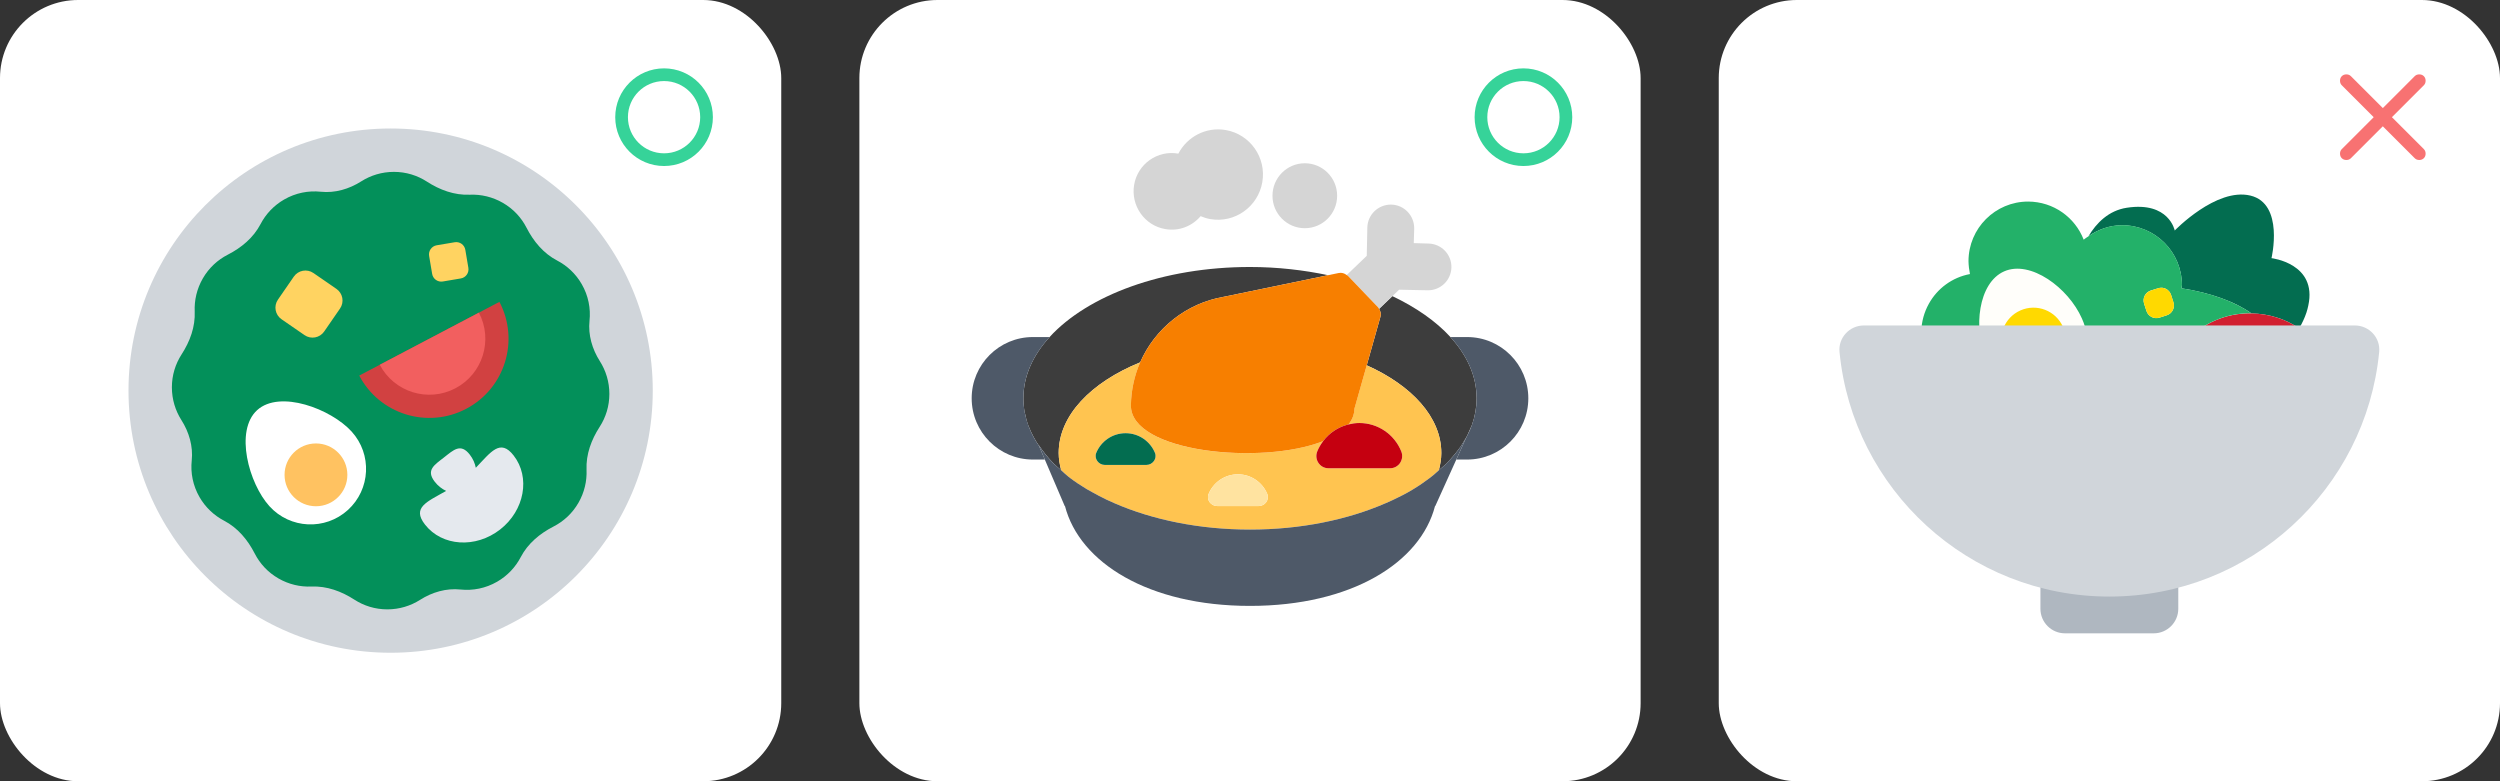 <svg width="256" height="80" viewBox="0 0 256 80" fill="none" xmlns="http://www.w3.org/2000/svg">
<rect x="0" y="0" width="256" height="80" fill="#333333" stroke="none"/>
<rect width="80" height="80" rx="8" fill="white"/>
<g clip-path="url(#clip0_261_1610)">
<path d="M40 66.842C54.825 66.842 66.843 54.825 66.843 40C66.843 25.175 54.825 13.158 40 13.158C25.175 13.158 13.158 25.175 13.158 40C13.158 54.825 25.175 66.842 40 66.842Z" fill="#D0D5DA"/>
<path d="M62.399 40.339C62.399 39.104 62.041 37.953 61.424 36.983C60.641 35.753 60.214 34.299 60.366 32.848C60.499 31.588 60.251 30.277 59.568 29.094C58.952 28.026 58.068 27.209 57.05 26.678C55.654 25.949 54.634 24.722 53.916 23.319C53.39 22.289 52.572 21.394 51.493 20.772C50.426 20.155 49.252 19.889 48.105 19.938C46.531 20.004 45.034 19.451 43.711 18.595C42.74 17.966 41.584 17.6 40.339 17.6C39.104 17.6 37.953 17.958 36.983 18.576C35.753 19.359 34.299 19.786 32.848 19.634C31.588 19.501 30.277 19.749 29.094 20.432C28.027 21.049 27.21 21.932 26.679 22.949C25.949 24.346 24.722 25.366 23.319 26.083C22.289 26.61 21.394 27.428 20.771 28.506C20.155 29.574 19.889 30.748 19.938 31.894C20.005 33.469 19.452 34.966 18.596 36.288C17.967 37.26 17.601 38.416 17.601 39.661C17.601 40.896 17.959 42.047 18.576 43.017C19.36 44.247 19.786 45.701 19.634 47.152C19.501 48.412 19.749 49.722 20.432 50.906C21.049 51.974 21.932 52.79 22.949 53.321C24.346 54.051 25.366 55.278 26.084 56.681C26.61 57.711 27.428 58.606 28.507 59.229C29.575 59.845 30.748 60.111 31.895 60.062C33.469 59.995 34.966 60.548 36.289 61.404C37.26 62.033 38.416 62.399 39.661 62.399C40.896 62.399 42.047 62.041 43.017 61.424C44.247 60.64 45.701 60.214 47.151 60.366C48.412 60.498 49.723 60.251 50.906 59.568C51.974 58.952 52.79 58.068 53.322 57.051C54.051 55.654 55.278 54.634 56.681 53.916C57.711 53.389 58.606 52.572 59.229 51.493C59.845 50.426 60.111 49.252 60.062 48.105C59.996 46.531 60.548 45.034 61.404 43.711C62.033 42.74 62.399 41.584 62.399 40.339Z" fill="#03905A"/>
<path d="M36.008 44.192C38.119 46.516 37.947 50.111 35.624 52.223C33.3 54.334 29.705 54.163 27.593 51.839C25.482 49.515 24.009 44.11 26.332 41.998C28.656 39.887 33.896 41.869 36.008 44.192Z" fill="white"/>
<path d="M32.354 51.84C34.13 51.84 35.57 50.401 35.57 48.625C35.57 46.849 34.13 45.409 32.354 45.409C30.578 45.409 29.138 46.849 29.138 48.625C29.138 50.401 30.578 51.84 32.354 51.84Z" fill="#FFC261"/>
<path d="M36.786 38.459C38.87 42.423 43.773 43.946 47.738 41.862C51.702 39.778 53.225 34.874 51.141 30.91L36.786 38.459Z" fill="#D14141"/>
<path d="M49.039 32.016C50.513 34.819 49.435 38.286 46.632 39.76C43.829 41.234 40.362 40.156 38.888 37.353L49.039 32.016Z" fill="#F25F5F"/>
<path d="M51.212 54.222C53.717 52.267 54.336 48.872 52.594 46.639C51.223 44.882 50.282 46.274 48.723 47.9C48.632 47.437 48.431 46.97 48.104 46.551C47.165 45.347 46.446 46.076 45.458 46.847C44.471 47.618 43.588 48.138 44.527 49.342C44.854 49.76 45.258 50.069 45.685 50.27C43.73 51.386 42.15 51.96 43.521 53.718C45.263 55.951 48.706 56.176 51.212 54.222Z" fill="#E5E9EE"/>
<path d="M34.45 29.582L32.096 27.958C31.439 27.505 30.538 27.67 30.085 28.328L28.461 30.682C28.007 31.339 28.172 32.24 28.83 32.693L31.184 34.317C31.841 34.771 32.742 34.605 33.195 33.948L34.819 31.594C35.273 30.937 35.108 30.036 34.45 29.582Z" fill="#FFD361"/>
<path d="M47.96 27.424L47.649 25.581C47.562 25.066 47.075 24.719 46.56 24.806L44.717 25.117C44.202 25.204 43.855 25.692 43.942 26.207L44.253 28.05C44.34 28.564 44.828 28.911 45.342 28.825L47.185 28.513C47.7 28.427 48.047 27.939 47.96 27.424Z" fill="#FFD361"/>
</g>
<circle cx="68" cy="12" r="4.35" stroke="#36D399" stroke-width="1.3"/>
<rect x="88" width="80" height="80" rx="8" fill="white"/>
<g clip-path="url(#clip1_261_1610)">
<path d="M151.205 40.78C151.205 41.725 151.04 42.64 150.725 43.525L150.23 44.635C150.215 44.665 150.2 44.68 150.185 44.71C150.08 44.905 149.96 45.1 149.84 45.295C149.765 45.415 149.69 45.55 149.6 45.685C149.405 45.955 149.21 46.225 148.985 46.495C148.955 46.54 148.925 46.57 148.895 46.6C148.64 46.9 148.385 47.2 148.1 47.485C147.86 47.71 147.59 47.935 147.335 48.16C147.485 47.575 147.59 46.99 147.59 46.39C147.59 42.73 144.59 39.49 139.955 37.405L141.365 32.41C141.44 32.14 141.365 31.87 141.215 31.63L142.58 30.325C145.01 31.48 147.035 32.89 148.52 34.51C150.23 36.385 151.205 38.515 151.205 40.78Z" fill="#3D3D3D"/>
<path d="M135.995 28.18L125.345 30.385C121.49 31.045 118.28 33.61 116.75 37.105C111.71 39.16 108.41 42.55 108.41 46.39C108.41 46.99 108.515 47.575 108.665 48.16C108.41 47.935 108.14 47.71 107.915 47.485C107.3 46.87 106.79 46.21 106.34 45.535L106.4 45.67C105.965 45.025 105.62 44.38 105.35 43.69C105.35 43.675 105.335 43.66 105.32 43.63C105.155 43.195 105.035 42.745 104.945 42.28C104.945 42.27 104.94 42.26 104.93 42.25C104.84 41.77 104.795 41.275 104.795 40.78C104.795 38.515 105.77 36.385 107.48 34.51C111.38 30.25 119.09 27.34 128 27.34C130.82 27.34 133.505 27.655 135.995 28.18Z" fill="#3D3D3D"/>
<path d="M147.594 46.392C147.594 42.733 144.592 39.487 139.95 37.412L138.689 41.844C138.679 42.444 138.463 42.983 138.081 43.464C138.438 43.376 138.806 43.317 139.189 43.317C141.138 43.317 142.806 44.52 143.49 46.225C143.82 47.048 143.23 47.95 142.343 47.95H136.035C135.148 47.95 134.557 47.048 134.888 46.225C135.04 45.846 135.248 45.496 135.49 45.173C129.182 47.669 115.733 46.336 115.808 41.487C115.833 39.93 116.17 38.451 116.755 37.106C111.711 39.16 108.406 42.55 108.406 46.392C108.406 46.994 108.511 47.581 108.667 48.157C108.913 48.376 109.137 48.604 109.405 48.812L109.445 48.846C110.005 49.279 110.619 49.687 111.264 50.077C111.461 50.196 111.675 50.305 111.879 50.419C112.331 50.674 112.795 50.92 113.28 51.151C113.565 51.287 113.858 51.417 114.154 51.545C118.02 53.221 122.798 54.228 128 54.228C133.233 54.228 138.04 53.21 141.919 51.516C142.153 51.413 142.389 51.313 142.617 51.205C143.304 50.881 143.971 50.542 144.589 50.175C144.609 50.163 144.626 50.15 144.646 50.139C145.266 49.767 145.842 49.371 146.387 48.961C146.509 48.868 146.626 48.773 146.745 48.679C146.955 48.511 147.134 48.331 147.333 48.158C147.489 47.581 147.594 46.994 147.594 46.392ZM117.388 47.609H113.135C112.496 47.609 112.013 46.965 112.256 46.373C112.742 45.192 113.905 44.36 115.262 44.36C116.619 44.36 117.782 45.192 118.268 46.373C118.511 46.965 118.028 47.609 117.388 47.609ZM124.636 51.819C123.997 51.819 123.514 51.175 123.757 50.584C124.243 49.403 125.405 48.57 126.763 48.57C128.12 48.57 129.283 49.403 129.769 50.584C130.012 51.175 129.528 51.819 128.889 51.819H124.636Z" fill="#FFC450"/>
<path d="M129.769 50.584C129.283 49.402 128.12 48.57 126.763 48.57C125.405 48.57 124.243 49.402 123.757 50.584C123.514 51.175 123.997 51.819 124.636 51.819H128.889C129.528 51.819 130.012 51.175 129.769 50.584Z" fill="#FFE3A0"/>
<path d="M115.262 44.36C113.905 44.36 112.742 45.192 112.256 46.373C112.013 46.965 112.496 47.609 113.135 47.609H117.388C118.028 47.609 118.511 46.965 118.268 46.373C117.782 45.192 116.619 44.36 115.262 44.36Z" fill="#036D50"/>
<path d="M148.625 27.385C148.595 28.705 147.5 29.755 146.18 29.725L144.665 29.695L143.27 29.665L142.58 30.325L141.215 31.63C141.185 31.585 141.17 31.525 141.125 31.48L138.02 28.24C137.99 28.21 137.945 28.195 137.9 28.165L139.955 26.2L139.985 24.79L140.015 23.305C140.045 21.97 141.14 20.935 142.46 20.95C143.795 20.98 144.83 22.075 144.815 23.41L144.77 24.895L146.285 24.94C147.605 24.97 148.655 26.065 148.625 27.385Z" fill="#D5D5D5"/>
<path d="M141.365 32.41L139.955 37.405L138.695 41.845C138.68 42.445 138.47 42.985 138.08 43.465C137.03 43.72 136.115 44.335 135.485 45.175C129.185 47.665 115.73 46.33 115.805 41.485C115.835 39.925 116.165 38.455 116.75 37.105C118.28 33.61 121.49 31.045 125.345 30.385L135.995 28.18L137.09 27.955C137.39 27.895 137.675 27.985 137.9 28.165C137.945 28.195 137.99 28.21 138.02 28.24L141.125 31.48C141.17 31.525 141.185 31.585 141.215 31.63C141.365 31.87 141.44 32.14 141.365 32.41Z" fill="#F77F00"/>
<path d="M135.49 45.173C135.248 45.496 135.04 45.845 134.888 46.225C134.557 47.048 135.148 47.95 136.035 47.95H142.343C143.23 47.95 143.82 47.048 143.49 46.225C142.806 44.52 141.138 43.317 139.189 43.317C138.806 43.317 138.438 43.376 138.081 43.464C137.03 43.722 136.122 44.334 135.49 45.173Z" fill="#C50010"/>
<path d="M150.228 34.514H148.518C150.228 36.388 151.206 38.52 151.206 40.786C151.206 41.725 151.038 42.64 150.722 43.524C150.587 43.903 150.418 44.274 150.227 44.639C150.193 44.706 150.163 44.774 150.127 44.84L149.125 47.058H150.228C153.692 47.058 156.5 44.25 156.5 40.786C156.5 37.322 153.692 34.514 150.228 34.514Z" fill="#4E5968"/>
<path d="M105.354 43.695C105.346 43.674 105.333 43.653 105.325 43.63C105.16 43.187 105.032 42.736 104.944 42.277L104.93 42.244H104.935L104.937 42.249C104.847 41.768 104.794 41.281 104.794 40.786C104.794 38.52 105.772 36.388 107.482 34.514H105.772C102.308 34.514 99.5 37.322 99.5 40.786C99.5 44.25 102.308 47.058 105.772 47.058H106.99L106.393 45.664C105.966 45.029 105.613 44.373 105.354 43.695Z" fill="#4E5968"/>
<path d="M150.188 44.705C150.083 44.902 149.964 45.096 149.844 45.289C149.762 45.42 149.684 45.553 149.595 45.682C149.406 45.958 149.204 46.231 148.984 46.498C148.955 46.533 148.925 46.569 148.895 46.605C148.644 46.903 148.379 47.197 148.094 47.482C147.861 47.716 147.59 47.934 147.333 48.158C147.134 48.33 146.955 48.511 146.745 48.679C146.626 48.773 146.509 48.868 146.387 48.96C145.842 49.371 145.266 49.767 144.646 50.138C144.626 50.15 144.609 50.163 144.589 50.175C143.971 50.542 143.304 50.881 142.617 51.205C142.389 51.312 142.153 51.413 141.919 51.515C138.041 53.21 133.233 54.228 128 54.228C122.798 54.228 118.02 53.221 114.154 51.545C113.858 51.417 113.565 51.287 113.281 51.151C112.795 50.92 112.331 50.673 111.879 50.419C111.675 50.305 111.461 50.196 111.264 50.077C110.619 49.687 110.006 49.279 109.445 48.846L109.405 48.812C109.137 48.604 108.913 48.376 108.667 48.157C108.414 47.932 108.14 47.717 107.908 47.484C107.293 46.867 106.785 46.212 106.34 45.54L106.393 45.664L106.99 47.058L109.027 51.819H109.053C110.549 57.604 117.597 62.044 128 62.044C138.403 62.044 145.451 57.604 146.947 51.819H146.973L149.125 47.058L150.127 44.84L150.188 44.705Z" fill="#4E5968"/>
<path d="M129.26 18.655C128.825 21.175 126.44 22.87 123.935 22.435C123.59 22.375 123.26 22.27 122.945 22.135C122.075 23.155 120.725 23.71 119.315 23.455C117.2 23.095 115.775 21.055 116.135 18.925C116.495 16.795 118.52 15.355 120.65 15.73H120.665C121.565 14.005 123.485 12.97 125.51 13.315C128.015 13.75 129.695 16.135 129.26 18.655Z" fill="#D5D5D5"/>
<path d="M133.613 23.369C135.441 23.369 136.923 21.88 136.923 20.043C136.923 18.207 135.441 16.718 133.613 16.718C131.784 16.718 130.302 18.207 130.302 20.043C130.302 21.88 131.784 23.369 133.613 23.369Z" fill="#D5D5D5"/>
</g>
<circle cx="156" cy="12" r="4.35" stroke="#36D399" stroke-width="1.3"/>
<rect x="176" width="80" height="80" rx="8" fill="white"/>
<path d="M244 12.933L240.733 16.2C240.611 16.322 240.456 16.383 240.267 16.383C240.078 16.383 239.922 16.322 239.8 16.2C239.678 16.078 239.617 15.922 239.617 15.733C239.617 15.544 239.678 15.389 239.8 15.267L243.067 12L239.8 8.733C239.678 8.611 239.617 8.456 239.617 8.267C239.617 8.078 239.678 7.922 239.8 7.8C239.922 7.678 240.078 7.617 240.267 7.617C240.456 7.617 240.611 7.678 240.733 7.8L244 11.067L247.267 7.8C247.389 7.678 247.544 7.617 247.733 7.617C247.922 7.617 248.078 7.678 248.2 7.8C248.322 7.922 248.383 8.078 248.383 8.267C248.383 8.456 248.322 8.611 248.2 8.733L244.933 12L248.2 15.267C248.322 15.389 248.383 15.544 248.383 15.733C248.383 15.922 248.322 16.078 248.2 16.2C248.078 16.322 247.922 16.383 247.733 16.383C247.544 16.383 247.389 16.322 247.267 16.2L244 12.933Z" fill="#F87272"/>
<g clip-path="url(#clip2_261_1610)">
<path d="M230.435 20.026C226.938 19.193 222.693 23.605 222.693 23.605C222.693 23.605 222.111 20.609 217.782 21.274C215.917 21.561 214.673 22.837 213.858 24.194C214.843 23.502 216.019 23.067 217.314 23.067C220.689 23.067 223.425 25.802 223.425 29.178C223.425 29.296 223.397 29.406 223.391 29.523C226.399 29.989 228.9 30.913 230.55 32.095C232.357 32.125 234.039 32.674 235.437 33.619C235.733 33.108 235.991 32.574 236.178 32.013C236.263 31.758 236.318 31.523 236.369 31.291C237.312 26.968 232.601 26.436 232.601 26.436C232.601 26.436 233.931 20.858 230.435 20.026Z" fill="#036D50"/>
<path d="M203.941 40.568C205.521 41.143 206.769 42.223 207.578 43.557C208.691 43.213 209.914 43.197 211.093 43.626C211.838 43.897 212.482 44.319 213.019 44.835C213.677 43.415 214.801 42.256 216.203 41.566C216.108 41.459 216.014 41.348 215.919 41.247C214.873 40.128 213.812 39.343 212.779 38.809C212.285 39.518 211.642 40.107 210.827 40.467C208.129 41.662 204.814 40.081 203.422 36.936C203.398 36.883 203.38 36.826 203.357 36.772C201.62 35.343 198.936 33.57 196.741 33.986C196.423 34.046 196.112 34.135 195.82 34.295C193.143 35.766 194.629 40.958 195.527 43.436C197.274 40.682 200.75 39.407 203.941 40.568Z" fill="#036D50"/>
<path d="M210.828 40.467C211.642 40.107 212.285 39.518 212.779 38.809C213.92 37.167 214.165 34.807 213.193 32.612C211.801 29.467 207.915 26.598 205.217 27.792C202.565 28.966 202.052 33.627 203.357 36.772C203.38 36.826 203.399 36.883 203.422 36.936C204.814 40.081 208.13 41.662 210.828 40.467ZM205.203 36.148C204.464 34.479 205.218 32.526 206.888 31.787C208.557 31.048 210.51 31.803 211.249 33.472C211.988 35.142 211.234 37.094 209.564 37.833C207.894 38.572 205.942 37.818 205.203 36.148Z" fill="#FFFEFA"/>
<path d="M221.41 41.077C221.41 41.135 221.426 41.189 221.427 41.248C222.111 41.49 222.747 41.838 223.316 42.269C223.692 41.967 224.095 41.695 224.518 41.456C224.51 41.328 224.48 41.207 224.48 41.077C224.48 37.805 227.133 35.152 230.405 35.152C233.677 35.152 236.33 37.805 236.33 41.077C236.33 42.036 236.081 42.928 235.676 43.73C236.381 44.63 236.907 45.663 237.217 46.797C237.322 46.7 237.433 46.605 237.534 46.507C238.688 44.994 239.401 43.127 239.401 41.077C239.401 37.973 237.829 35.236 235.437 33.62C234.039 32.674 232.358 32.125 230.55 32.096C230.501 32.095 230.455 32.081 230.405 32.081C225.437 32.081 221.409 36.109 221.41 41.077Z" fill="#D12030"/>
<path d="M235.676 43.729C236.08 42.928 236.33 42.035 236.33 41.077C236.33 37.804 233.677 35.152 230.405 35.152C227.133 35.152 224.48 37.804 224.48 41.077C224.48 41.207 224.51 41.328 224.518 41.456C225.784 40.745 227.242 40.337 228.798 40.337C231.603 40.337 234.072 41.679 235.676 43.729Z" fill="#F56570"/>
<path d="M230.403 32.074C230.456 32.084 230.509 32.095 230.551 32.095C228.897 30.907 226.404 29.984 223.392 29.518C223.392 29.412 223.424 29.295 223.434 29.178C223.424 25.795 220.687 23.058 217.314 23.058C216.021 23.058 214.843 23.493 213.867 24.193C213.687 24.31 213.517 24.416 213.369 24.543C212.489 22.263 210.282 20.651 207.684 20.64C204.311 20.64 201.574 23.376 201.574 26.749C201.585 27.205 201.638 27.64 201.723 28.064C199.898 28.404 198.371 29.55 197.512 31.109C197.035 31.968 196.759 32.944 196.738 33.983C198.933 33.569 201.617 35.341 203.367 36.773C202.052 33.633 202.561 28.966 205.223 27.789C207.917 26.601 211.799 29.465 213.189 32.615C214.164 34.8 213.92 37.165 212.785 38.809C213.814 39.35 214.875 40.135 215.925 41.249C216.211 41.281 216.498 41.312 216.784 41.323C216.593 41.408 216.392 41.482 216.201 41.567C214.801 42.246 213.677 43.412 213.019 44.834C212.478 44.314 211.831 43.9 211.088 43.624C209.911 43.19 208.691 43.222 207.578 43.55C206.761 42.224 205.53 41.142 203.939 40.57C200.747 39.414 197.279 40.676 195.529 43.444C195.263 43.858 195.019 44.314 194.839 44.812C194.818 44.876 194.807 44.95 194.786 45.014C198.509 49.925 206.962 53.372 216.827 53.372C217.187 53.372 217.548 53.351 217.919 53.34C226.075 53.117 233.15 50.561 237.212 46.796C236.905 45.661 236.385 44.632 235.675 43.731C234.073 41.683 231.602 40.337 228.801 40.337C227.242 40.347 225.779 40.75 224.516 41.461C224.092 41.694 223.689 41.97 223.307 42.267C222.745 41.832 222.109 41.492 221.419 41.249C221.419 41.185 221.409 41.132 221.409 41.068C221.409 36.104 225.439 32.074 230.403 32.074ZM219.796 31.841L219.552 31.087C219.372 30.525 219.68 29.942 220.231 29.751L220.995 29.518C221.546 29.327 222.141 29.645 222.321 30.207L222.554 30.95C222.745 31.501 222.437 32.106 221.875 32.286L221.122 32.53C220.571 32.7 219.977 32.403 219.796 31.841ZM218.746 41.079C218.492 41.609 217.855 41.821 217.325 41.567L216.816 41.312L216.614 41.217C216.084 40.962 215.872 40.326 216.127 39.817L216.466 39.095C216.731 38.576 217.357 38.353 217.887 38.608L218.598 38.958C219.128 39.212 219.351 39.838 219.096 40.368L218.831 40.888L218.746 41.079Z" fill="#23B169"/>
<path d="M209.564 37.834C211.234 37.095 211.988 35.142 211.249 33.473C210.51 31.803 208.558 31.048 206.888 31.788C205.219 32.526 204.464 34.479 205.203 36.149C205.942 37.818 207.895 38.572 209.564 37.834Z" fill="#FFD900"/>
<path d="M219.553 31.09L219.796 31.843C219.975 32.4 220.572 32.705 221.128 32.526L221.881 32.283C222.438 32.103 222.743 31.507 222.564 30.95L222.321 30.197C222.141 29.641 221.545 29.335 220.988 29.515L220.235 29.758C219.679 29.937 219.373 30.534 219.553 31.09Z" fill="#FFD900"/>
<path d="M217.328 41.568C217.854 41.824 218.487 41.605 218.743 41.079L218.833 40.894L219.089 40.367C219.344 39.841 219.125 39.207 218.599 38.952L217.887 38.606C217.361 38.351 216.728 38.57 216.472 39.096L216.127 39.808C215.871 40.334 216.09 40.967 216.616 41.222L216.811 41.317L217.328 41.568Z" fill="#FFD900"/>
<path d="M208.939 57.325H223.056V62.339C223.056 63.726 221.929 64.853 220.541 64.853H211.454C210.066 64.853 208.939 63.726 208.939 62.339L208.939 57.325Z" fill="#AFB7C0"/>
<path fill-rule="evenodd" clip-rule="evenodd" d="M241.137 33.327C242.598 33.327 243.77 34.583 243.629 36.037C242.267 50.097 230.416 61.089 215.997 61.089C201.579 61.089 189.728 50.097 188.366 36.037C188.225 34.583 189.397 33.327 190.858 33.327L241.137 33.327Z" fill="#D0D5DA"/>
</g>
<defs>
<clipPath id="clip0_261_1610">
<rect width="60" height="60" fill="white" transform="translate(10 10)"/>
</clipPath>
<clipPath id="clip1_261_1610">
<rect width="60" height="60" fill="white" transform="translate(98 10)"/>
</clipPath>
<clipPath id="clip2_261_1610">
<rect width="60" height="60" fill="white" transform="translate(186 10)"/>
</clipPath>
</defs>
</svg>
